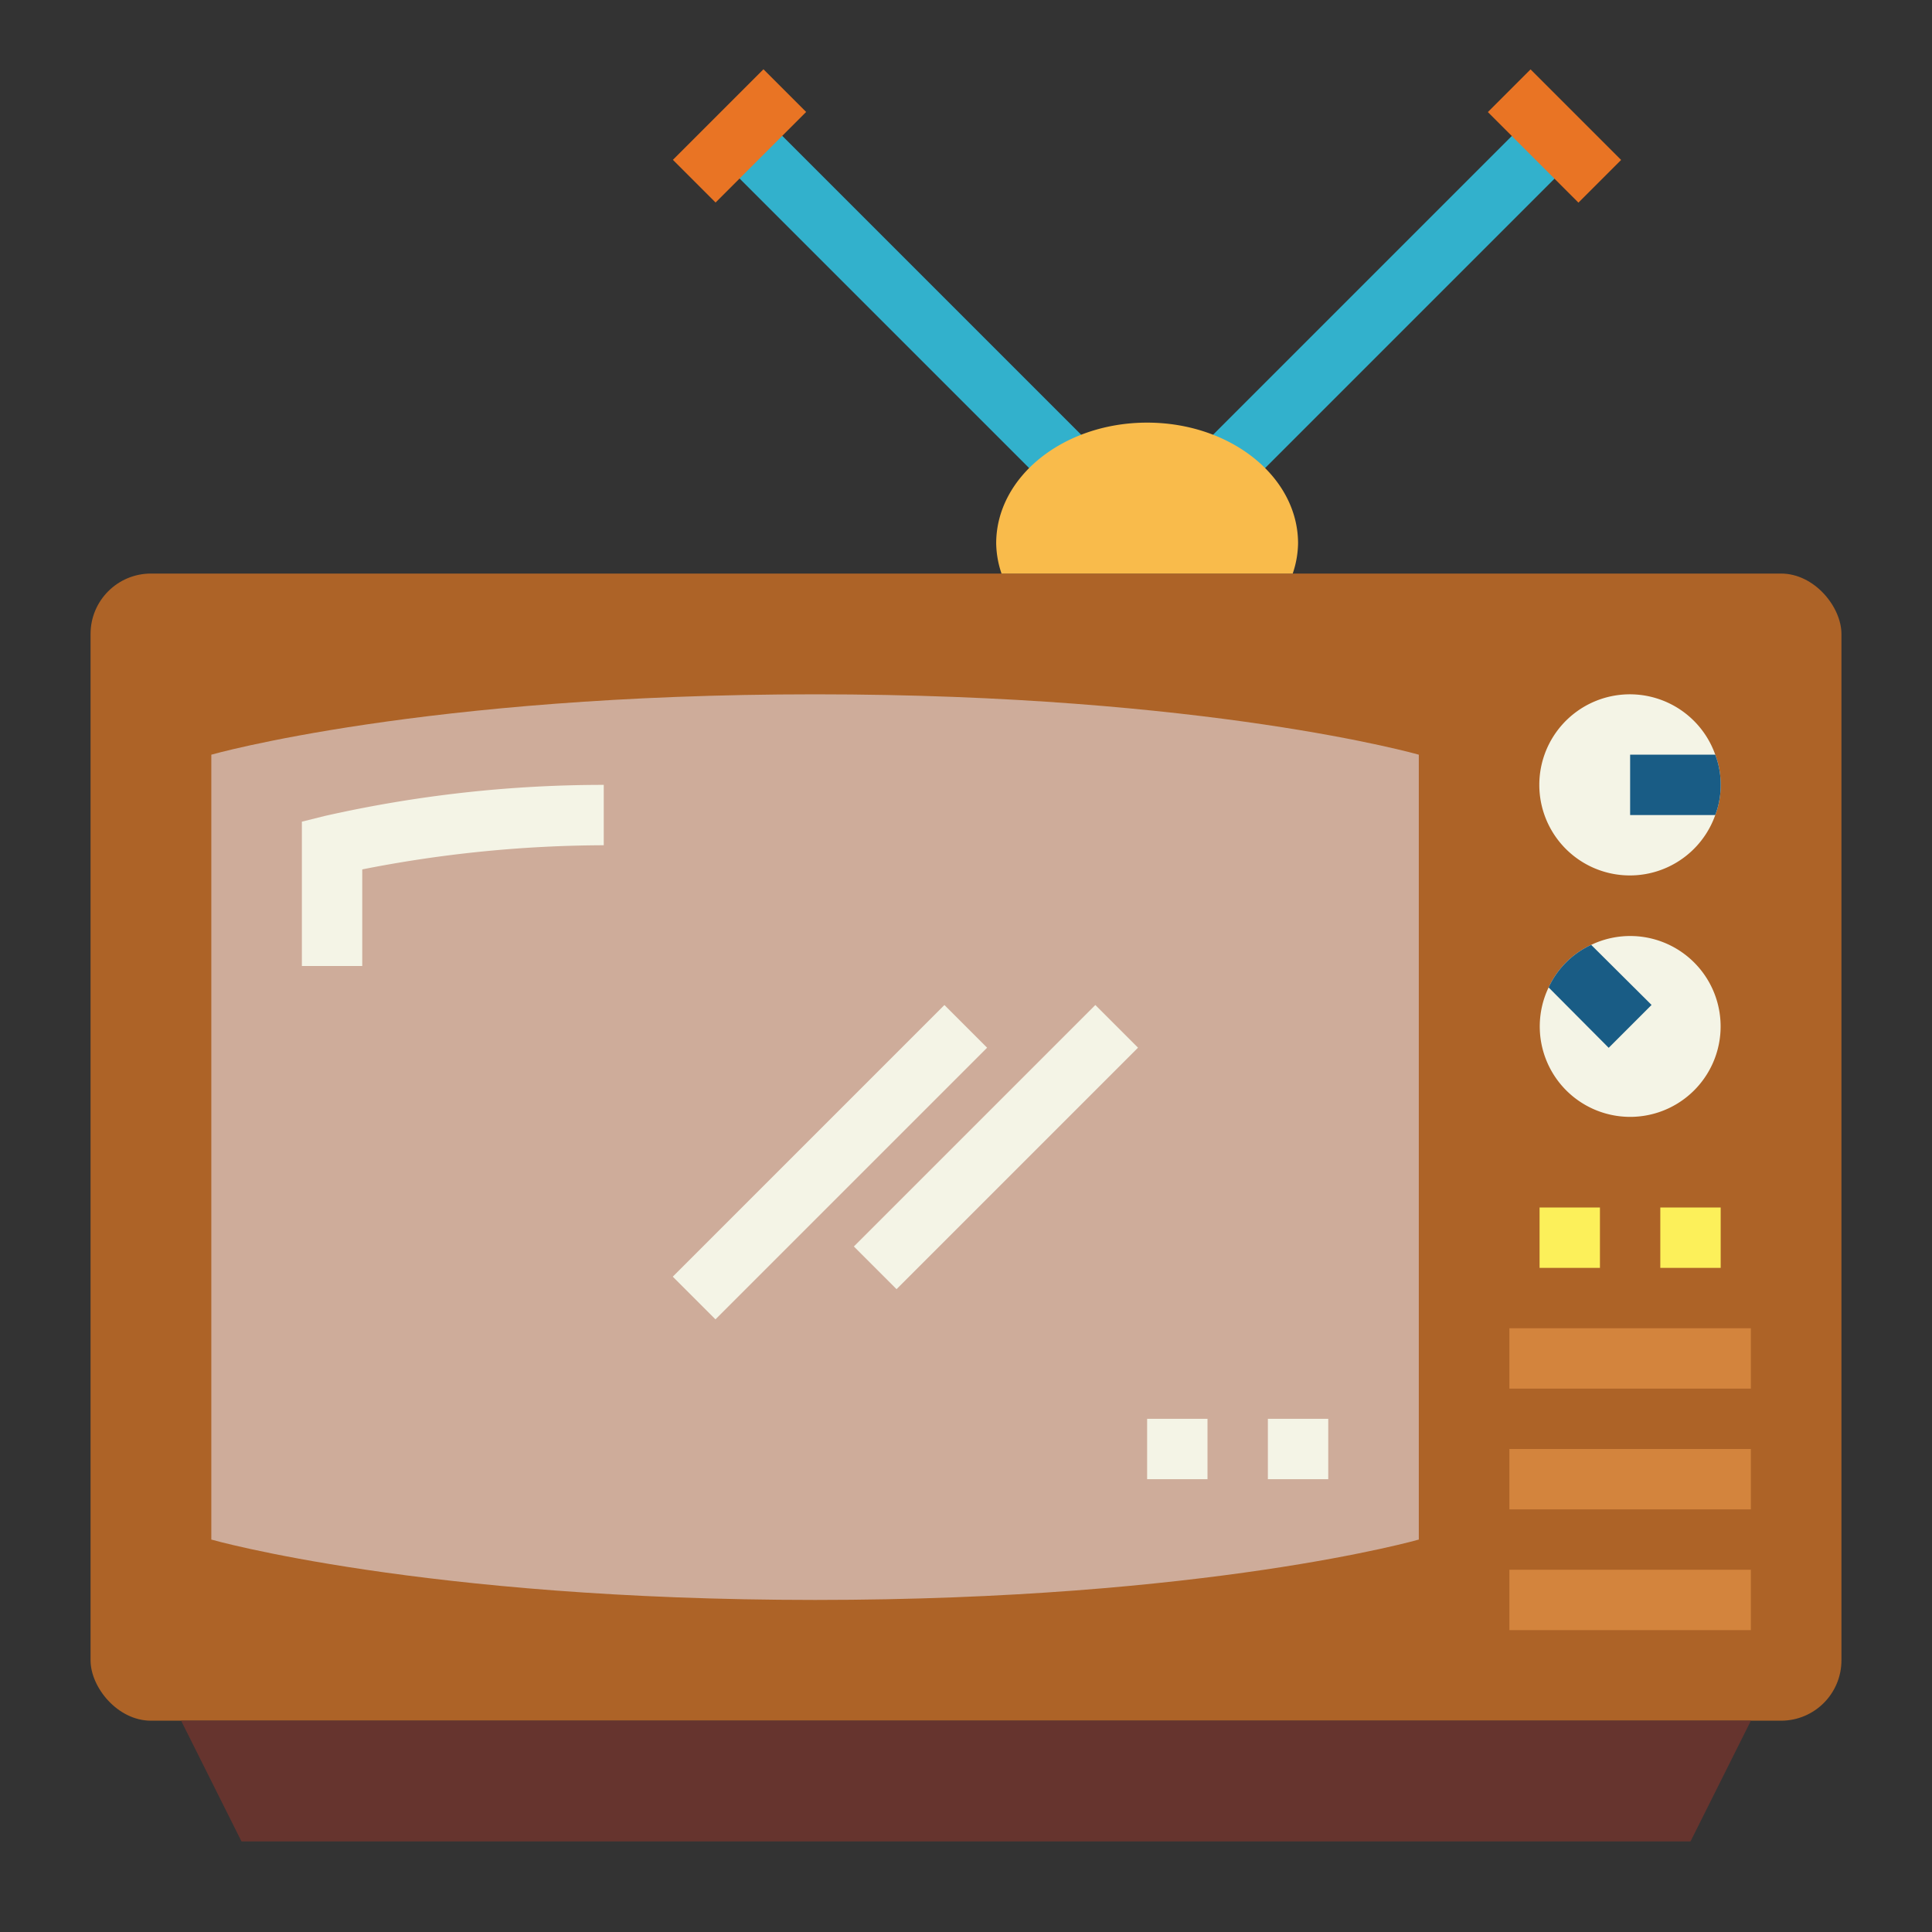 <svg height="512" viewBox="0 0 64 64" width="512" xmlns="http://www.w3.org/2000/svg"><rect x="0" y="0" width="64" height="64" fill="#333333" stroke="none"/><g id="flat"><rect fill="#ad6327" height="38" rx="2" width="58" x="3" y="19"/><path d="m47 51s-7 2-20 2-20-2-20-2v-26s7-2 20-2 20 2 20 2z" fill="#ceac9a"/><path d="m57 26a2.772 2.772 0 0 1 -.18 1 3 3 0 1 1 0-2 2.772 2.772 0 0 1 .18 1z" fill="#f4f4e6"/><path d="m57 26a2.772 2.772 0 0 1 -.18 1h-2.82v-2h2.82a2.772 2.772 0 0 1 .18 1z" fill="#195c85"/><path d="m56.12 36.12a2.995 2.995 0 0 1 -4.82-3.41 2.9 2.9 0 0 1 1.41-1.41 2.995 2.995 0 0 1 3.41 4.82z" fill="#f4f4e6"/><path d="m54.71 33.29-1.42 1.42-1.99-2a2.9 2.9 0 0 1 1.41-1.41z" fill="#195c85"/><path d="m50 44h8v2h-8z" fill="#d3843d"/><path d="m50 48h8v2h-8z" fill="#d3843d"/><path d="m50 52h8v2h-8z" fill="#d3843d"/><path d="m55 40h2v2h-2z" fill="#fcf05a"/><path d="m51 40h2v2h-2z" fill="#fcf05a"/><path d="m56 61h-48l-2-4h52z" fill="#66342e"/><g fill="#f4f4e6"><path d="m12 32h-2v-4.781l.758-.189a41.918 41.918 0 0 1 9.242-1.03v2a41.753 41.753 0 0 0 -8 .8z"/><path d="m42 47h2v2h-2z"/><path d="m38 47h2v2h-2z"/><path d="m21.136 37.5h12.728v2h-12.728z" transform="matrix(.707 -.707 .707 .707 -19.169 30.722)"/><path d="m27.343 37h11.314v2h-11.314z" transform="matrix(.707 -.707 .707 .707 -17.205 34.464)"/></g><path d="m34.293 15.707-11-11 1.414-1.414 11.787 11.787z" fill="#32b1cc"/><path d="m41.707 15.707-2.385-.443 11.971-11.971 1.414 1.414z" fill="#32b1cc"/><path d="m22.379 3.5h4.243v2h-4.243z" fill="#e97424" transform="matrix(.707 -.707 .707 .707 3.994 18.642)"/><path d="m50.5 2.379h2v4.243h-2z" fill="#e97424" transform="matrix(.707 -.707 .707 .707 11.902 37.734)"/><path d="m38 14c-2.761 0-5 1.791-5 4a3.235 3.235 0 0 0 .177 1h9.646a3.235 3.235 0 0 0 .177-1c0-2.209-2.239-4-5-4z" fill="#f9bb4b"/></g></svg>